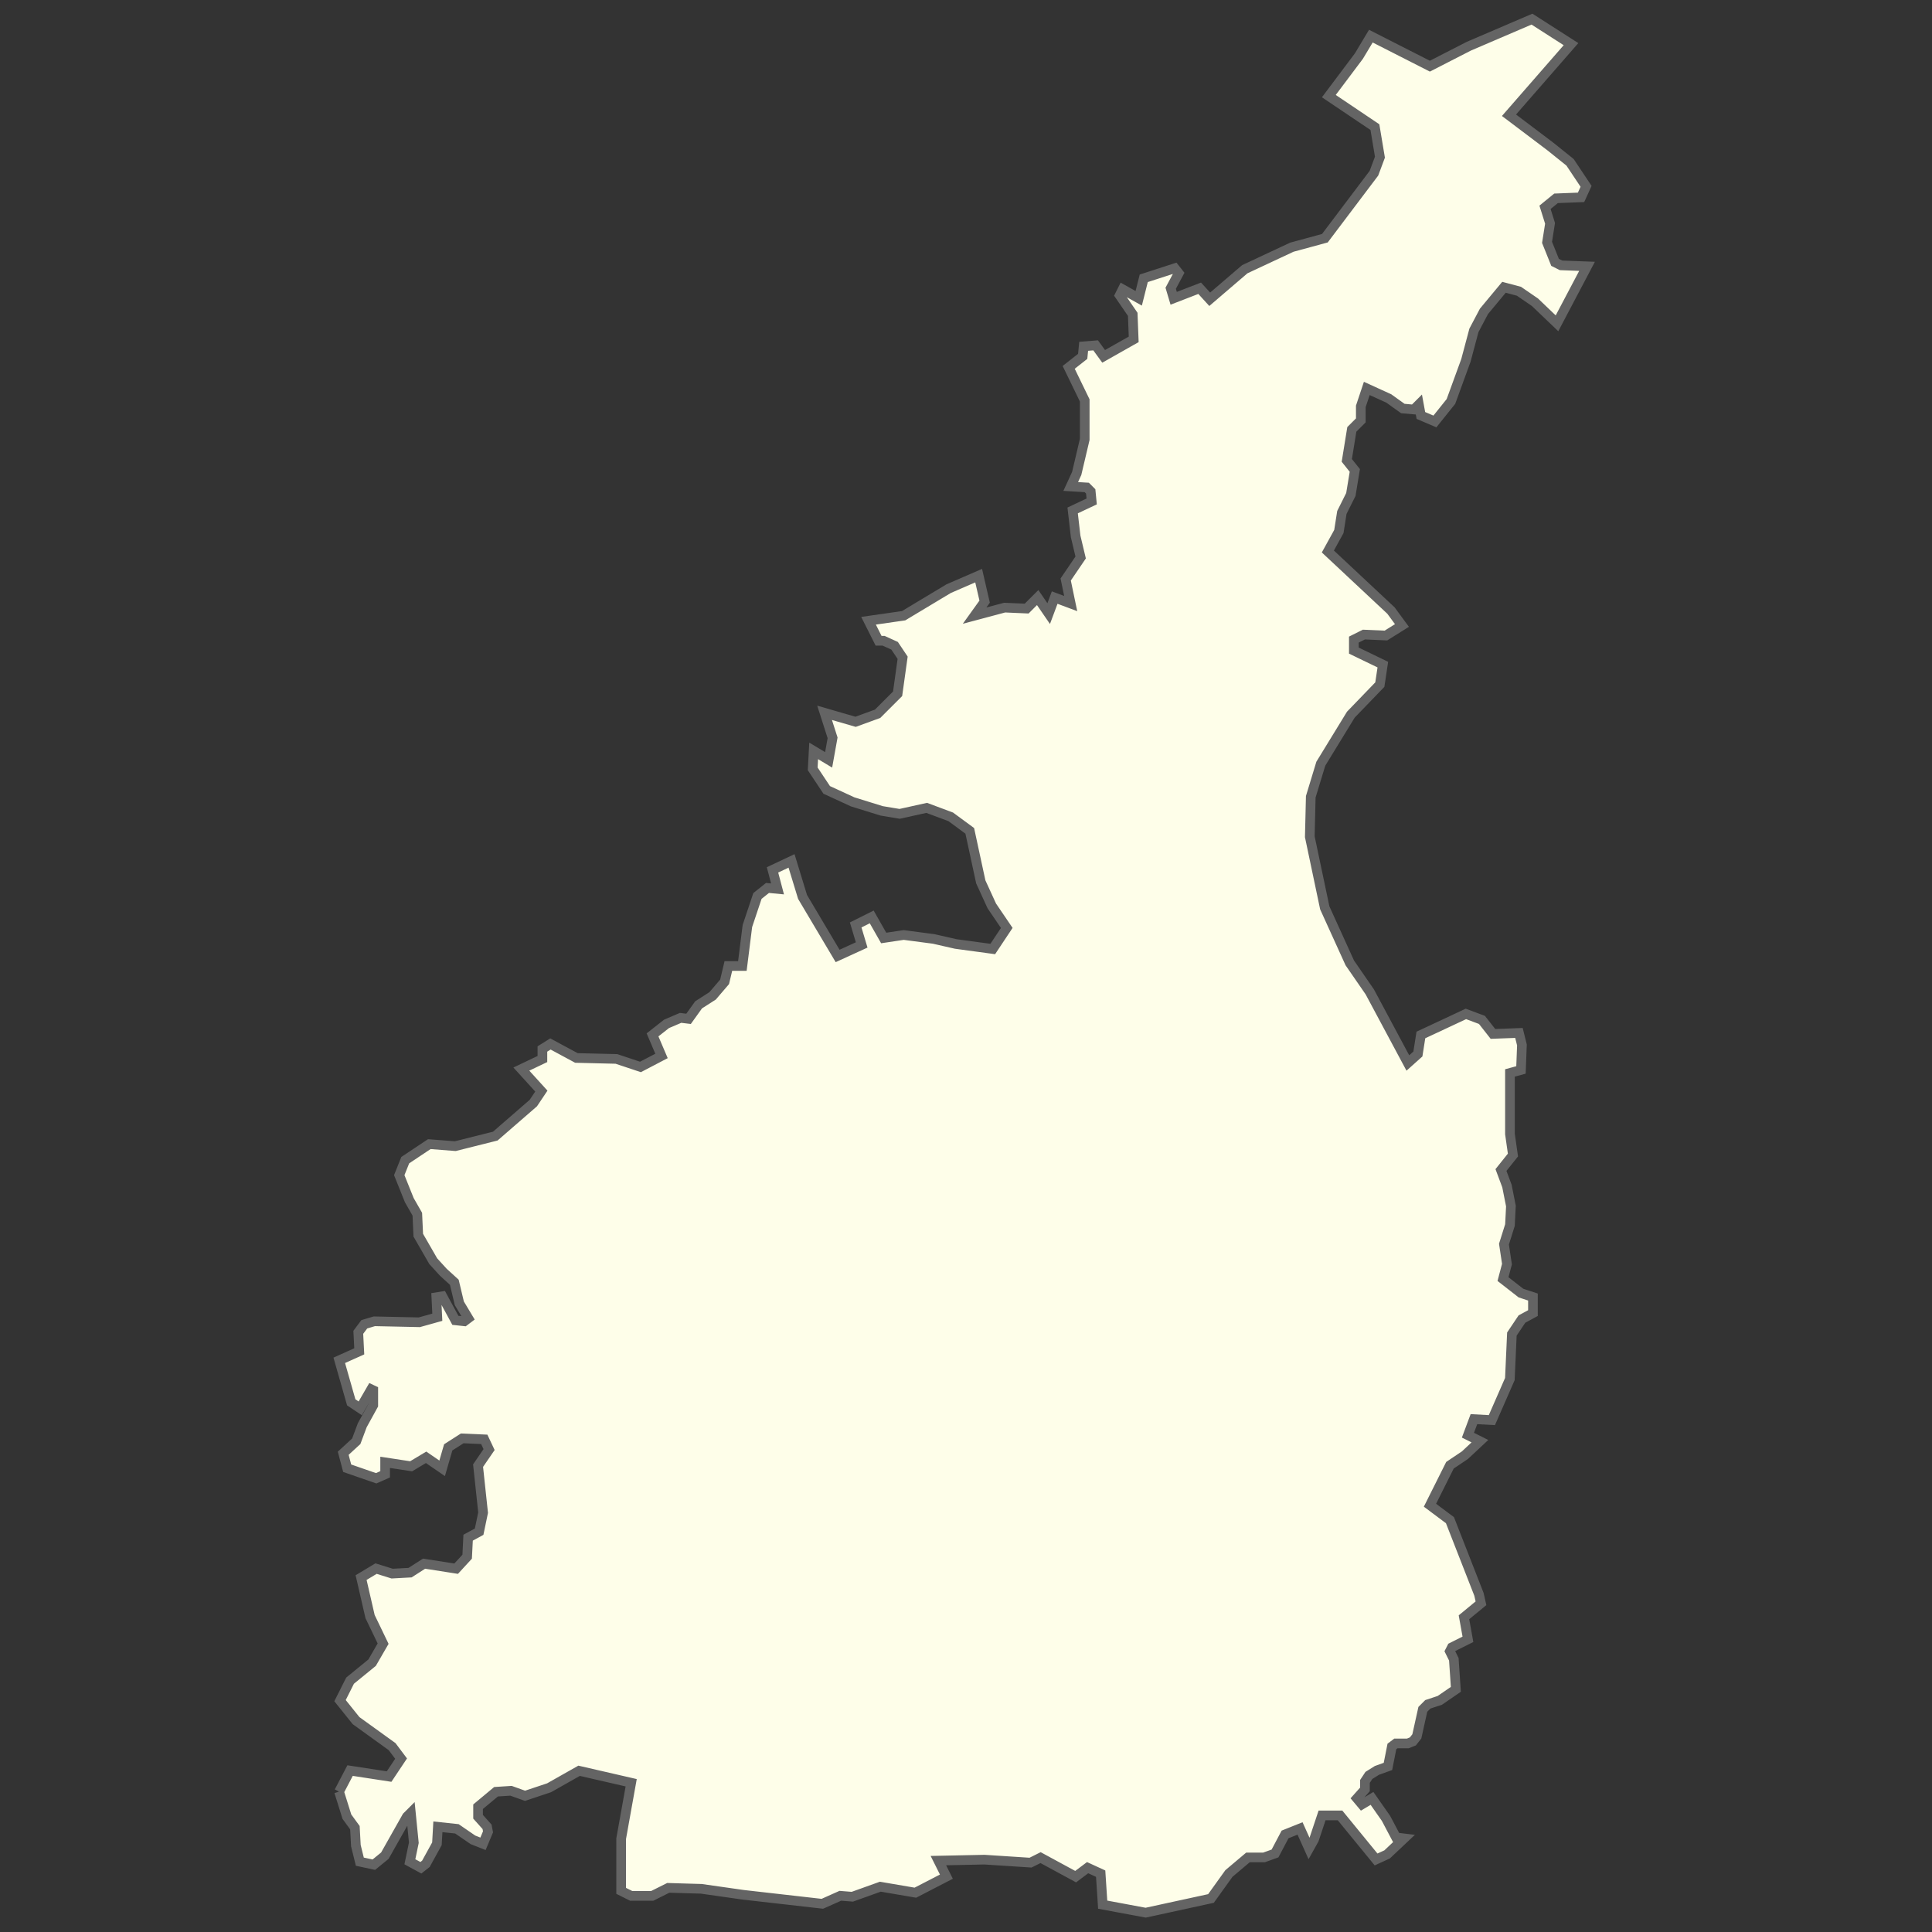 <?xml version="1.0" encoding="utf-8"?>
<!-- Generator: Adobe Illustrator 25.2.1, SVG Export Plug-In . SVG Version: 6.00 Build 0)  -->
<svg version="1.1" id="Слой_1" xmlns="http://www.w3.org/2000/svg" xmlns:xlink="http://www.w3.org/1999/xlink" x="0px" y="0px"
	 viewBox="0 0 200 200" style="enable-background:new 0 0 200 200;" xml:space="preserve">
<rect x="0" y="0" width="200" height="200" fill="#333333" stroke="none"/>
<style type="text/css">
	.st0{fill:#FEFEE9;stroke:#646464;}
</style>
<path id="path3155" class="st0" d="M35.1,185.47l1.14-2.18l4.04,0.62l1.24-1.86l-0.93-1.24l-3.73-2.69l-1.66-2.07l1.04-2.07
	l2.28-1.86l1.14-1.97l-1.35-2.8l-0.93-4.04l1.55-0.93l1.66,0.52l1.86-0.1l1.45-0.93l3.32,0.52l1.14-1.24l0.1-1.97l1.14-0.62
	l0.41-1.97l-0.52-4.87l1.14-1.66L50.13,149l-2.28-0.1l-1.45,0.93L45.77,152l-1.66-1.14l-1.55,0.93l-2.69-0.41v1.24l-0.93,0.41
	l-3-1.04l-0.41-1.55l1.35-1.24l0.62-1.66l1.14-2.07v-1.55l-0.21-0.1l-1.14,1.97l-0.93-0.62l-1.24-4.35l2.07-0.93l-0.1-1.97
	l0.62-0.83l1.04-0.31l4.66,0.1l1.86-0.52l-0.1-2.07l0.62-0.1l1.35,2.49l0.93,0.1l0.41-0.31l-0.93-1.55l-0.52-2.18l-1.14-1.04
	l-1.04-1.14l-1.55-2.69l-0.1-2.18l-0.83-1.45l-1.04-2.59l0.62-1.55l2.49-1.66l2.69,0.21l4.14-1.04l3.94-3.42l0.83-1.24l-2.07-2.28
	l2.18-1.04v-1.04l0.83-0.52l2.69,1.45l4.14,0.1l2.49,0.83l2.18-1.14l-0.93-2.18l1.45-1.14l1.45-0.62l0.83,0.1l1.04-1.45l1.45-0.93
	l1.24-1.45L75.4,100h1.45l0.52-4.14l1.04-3.11l1.04-0.83l1.04,0.1l-0.52-1.97l1.97-0.93l1.14,3.73l3.63,6.11l2.49-1.14l-0.62-2.07
	l1.66-0.83l1.24,2.18l2.07-0.31l3.11,0.41l2.28,0.52l3.83,0.52l1.45-2.18l-1.55-2.28l-1.14-2.49l-1.14-5.28l-1.97-1.45l-2.49-0.93
	l-2.8,0.62l-1.86-0.31l-3-0.93l-2.69-1.24l-1.45-2.18l0.1-1.86l1.55,0.93l0.41-2.28l-0.83-2.59l3.21,0.93l2.28-0.83l2.07-2.07
	l0.52-3.73l-0.83-1.24l-1.14-0.52h-0.52l-1.04-2.07l3.63-0.52l4.66-2.8l3.11-1.35l0.62,2.69l-1.04,1.45l3.11-0.83l2.28,0.1
	l1.14-1.14l1.14,1.66l0.62-1.66l1.66,0.62l-0.52-2.49l1.55-2.28l-0.52-2.18l-0.31-2.69l1.97-0.93l-0.1-1.04l-0.41-0.41l-1.66-0.1
	l0.62-1.35l0.83-3.52v-4.04l-1.66-3.42l1.45-1.14l0.1-1.04l1.24-0.1l0.83,1.14l3.11-1.76l-0.1-2.59l-1.35-1.97l0.31-0.62l1.66,0.93
	l0.52-2.07l3.21-1.04l0.41,0.52l-0.83,1.55l0.31,1.04l2.69-1.04l1.04,1.14l3.63-3.11l4.87-2.28l3.42-0.93l5.08-6.73l0.62-1.66
	l-0.52-3.11l-4.77-3.21l3.11-4.14l1.24-2.07l6.11,3.11l4.04-2.07l6.53-2.8l4.04,2.59l-6.42,7.36l4.25,3.21l2.07,1.66l1.66,2.49
	l-0.52,1.14l-2.59,0.1l-1.14,0.93l0.52,1.66l-0.31,1.97l0.83,2.07l0.62,0.31l2.69,0.1l-3.11,5.9l-2.28-2.18l-1.66-1.14l-1.55-0.41
	l-2.07,2.49l-1.04,1.97l-0.83,3.11l-1.55,4.25l-1.66,2.07l-1.45-0.62l-0.21-1.14l-0.52,0.52l-1.14-0.1l-1.45-1.04l-2.28-1.04
	l-0.62,1.86v1.45l-0.93,0.93l-0.52,3.21l0.83,1.04l-0.41,2.49l-0.93,1.86l-0.31,1.97l-1.14,2.07l6.53,6.11l1.14,1.55l-1.66,1.04
	l-2.28-0.1l-1.04,0.52v1.14l3,1.45l-0.31,2.07l-3,3.11l-3.11,5.08l-1.04,3.42l-0.1,4.14l1.55,7.36l2.59,5.7l2.07,3l3.94,7.36
	l1.04-0.93l0.31-1.97l4.66-2.18l1.66,0.62l1.14,1.45l2.69-0.1l0.31,1.24l-0.1,2.59l-1.14,0.31v6.32l0.31,2.18l-1.24,1.55l0.62,1.66
	l0.41,2.07l-0.1,1.97l-0.62,1.97l0.31,2.07l-0.41,1.55l1.86,1.45l1.24,0.41v1.66l-1.14,0.62l-1.04,1.55l-0.21,4.66l-1.86,4.25
	l-1.86-0.1l-0.62,1.66l1.24,0.62l-1.55,1.45l-1.55,1.04l-2.07,4.14l2.07,1.55l3,7.67l0.21,0.93l-1.76,1.45l0.41,2.28l-1.66,0.83
	l-0.21,0.41l0.41,0.83l0.21,3.11l-1.66,1.14l-1.24,0.41l-0.52,0.52l-0.62,2.8l-0.41,0.52l-0.52,0.21h-1.24l-0.41,0.31l-0.41,2.07
	l-1.14,0.41l-0.83,0.52l-0.41,0.62v0.83l-0.83,0.93l0.52,0.62l1.04-0.62l1.45,2.07l1.04,1.97l0.83,0.1l-1.76,1.66l-1.14,0.52
	l-3.73-4.56h-1.86l-0.83,2.49l-0.52,0.93l-0.93-2.07l-1.55,0.62l-1.04,1.97l-1.14,0.41h-1.66l-1.97,1.66l-1.86,2.59L118.6,198
	l-4.45-0.83l-0.21-3.21l-1.35-0.62l-1.24,0.93l-3.63-1.97l-1.04,0.52l-4.77-0.31l-4.77,0.1l0.83,1.66l-3.21,1.66l-3.63-0.62
	l-2.9,1.04l-1.24-0.1l-1.86,0.83l-8.18-0.93l-4.35-0.62l-3.42-0.1l-1.66,0.83h-2.18l-1.04-0.52v-5.39l1.04-5.8l-5.39-1.24
	l-3.11,1.76l-2.49,0.83l-1.45-0.52l-1.55,0.1l-1.86,1.55v1.04l0.93,1.04l0.1,0.52l-0.52,1.24l-1.04-0.41l-1.66-1.14l-1.97-0.21
	l-0.1,1.76l-1.14,2.07l-0.52,0.41l-1.14-0.62l0.41-1.97l-0.31-3.11l-0.41,0.41l-2.28,4.04l-1.14,0.93l-1.45-0.31l-0.41-1.66
	l-0.1-1.86l-0.83-1.14L35.1,185.47"/>
</svg>
